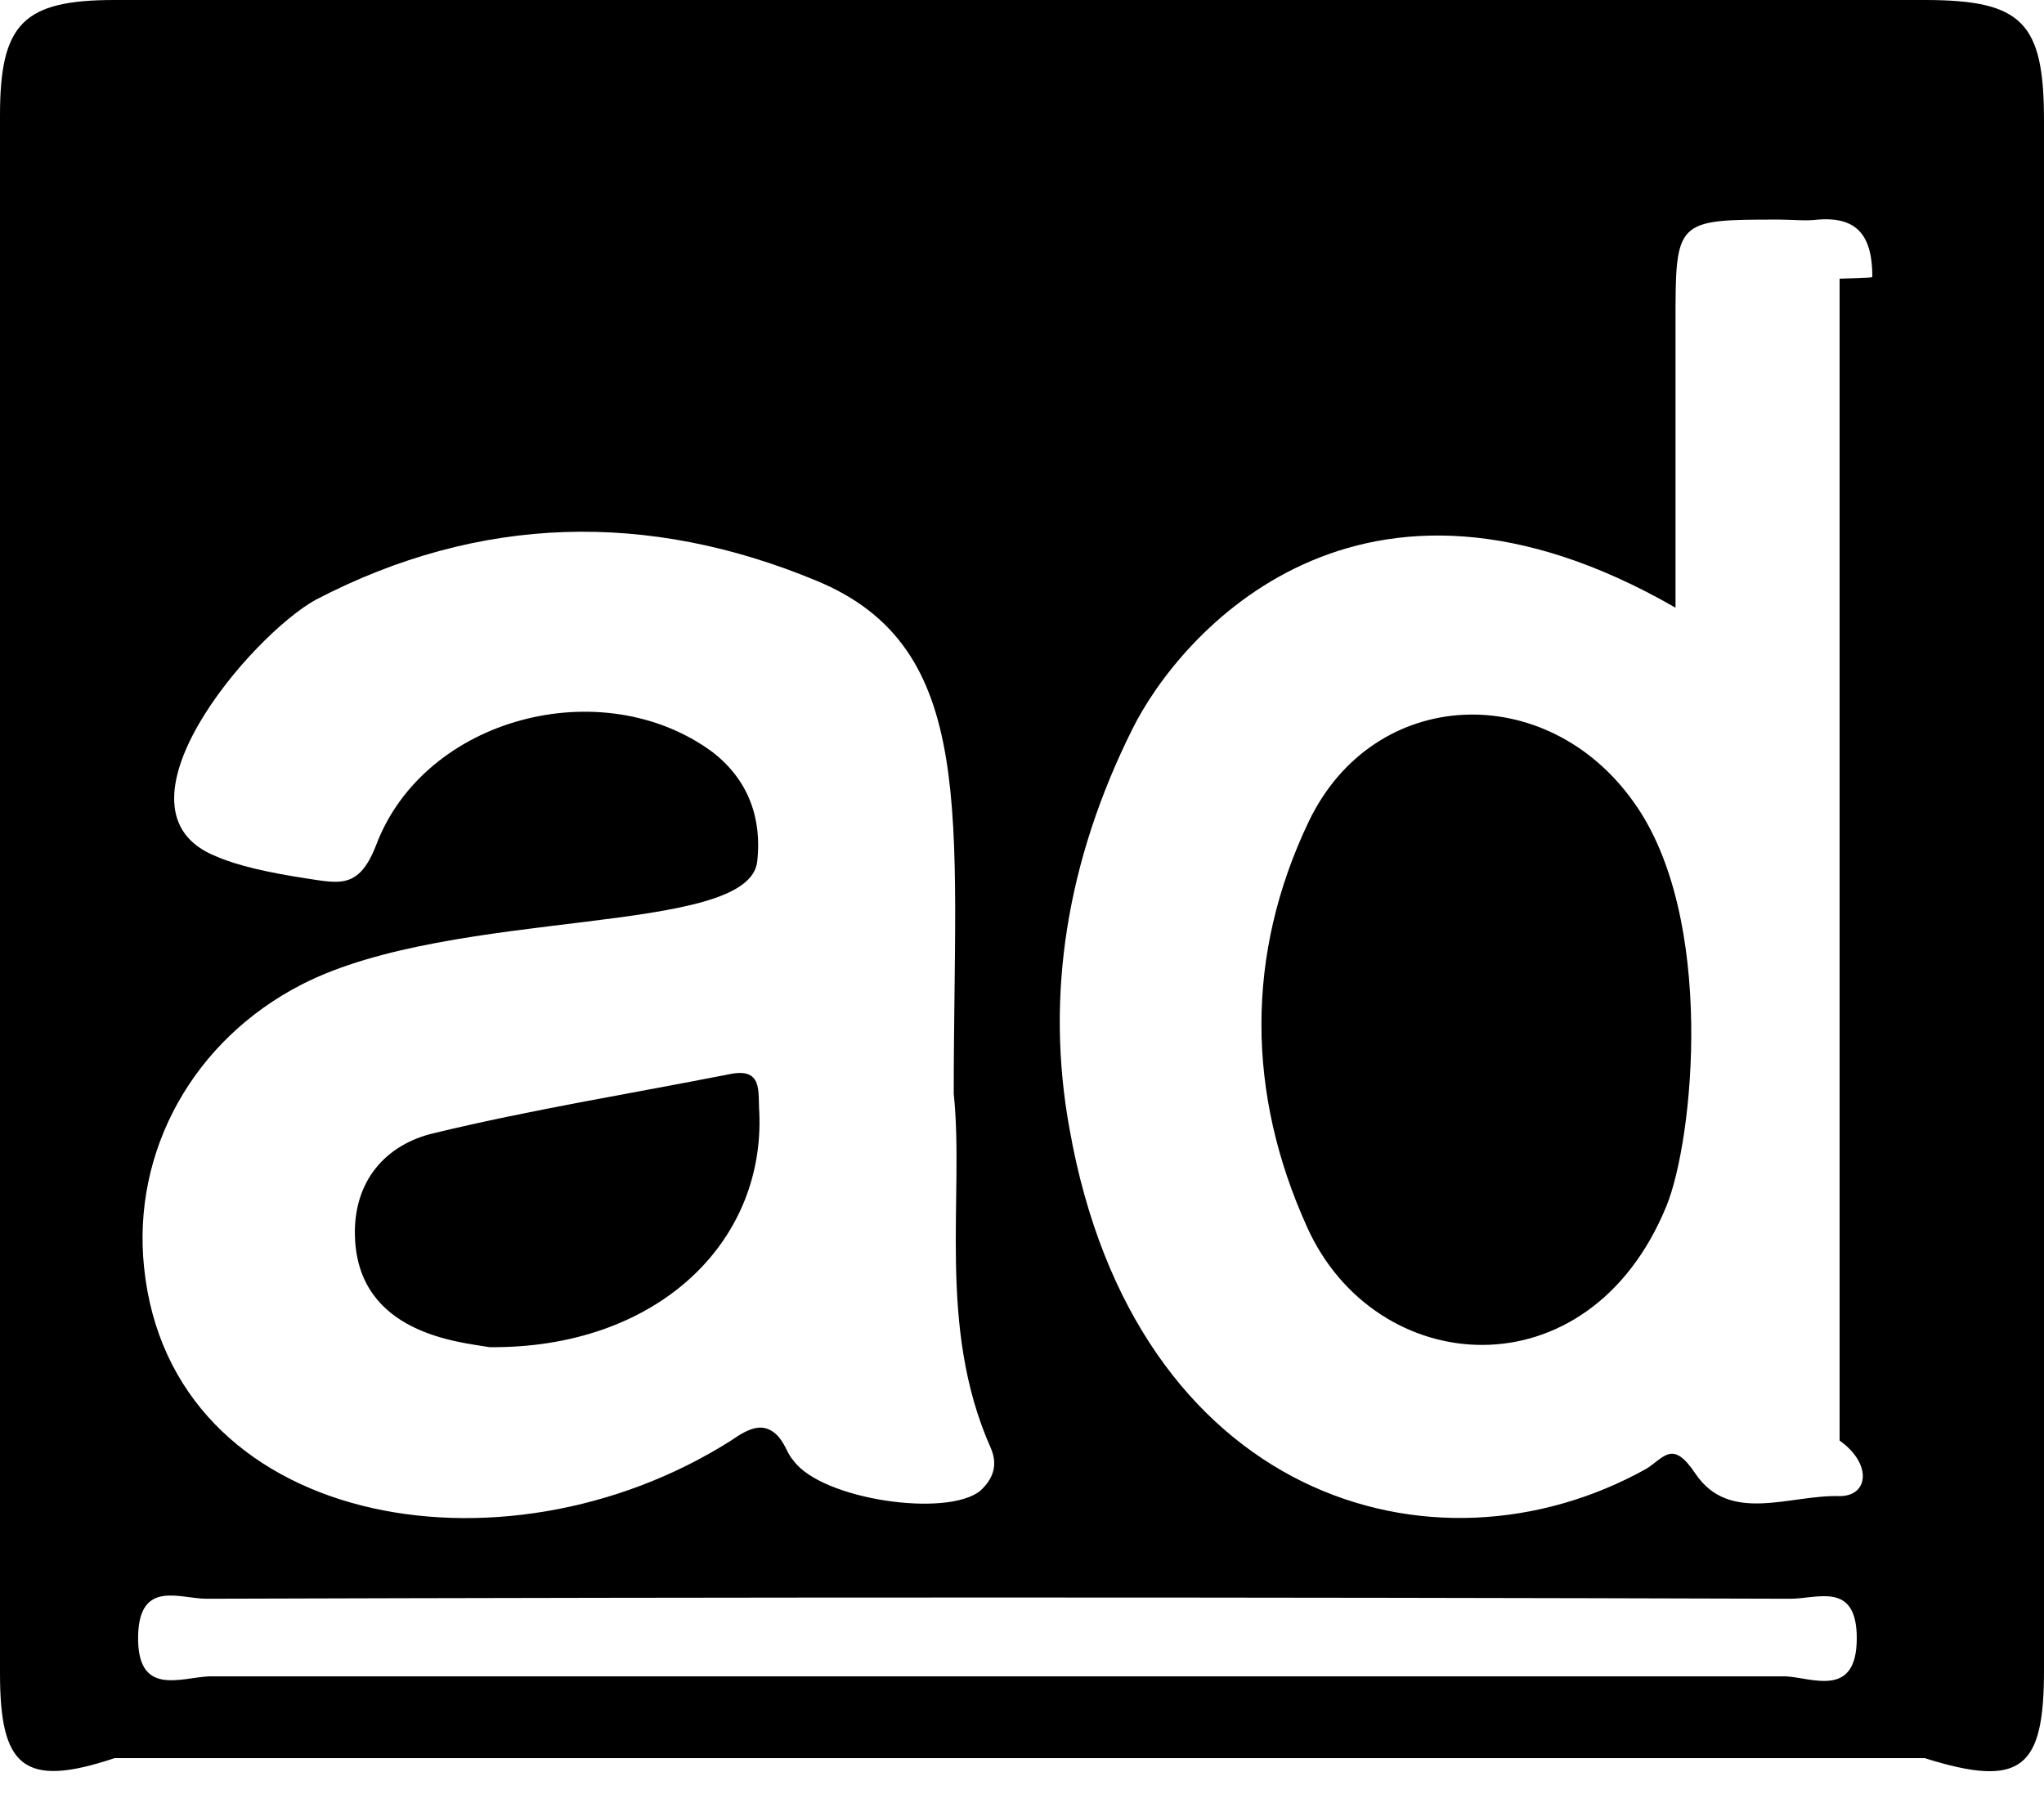 ﻿<?xml version="1.0" encoding="utf-8"?>
<svg version="1.1" xmlns:xlink="http://www.w3.org/1999/xlink" width="50px" height="44px" xmlns="http://www.w3.org/2000/svg">
  <defs>
    <pattern id="BGPattern" patternUnits="userSpaceOnUse" alignment="0 0" imageRepeat="None" />
    <mask fill="white" id="Clip637">
      <path d="M 50 2.949  C 50 0.547  49.473 0  47.08 0  L 2.803 0  C 0.566 0  0 0.576  0 2.822  L 0 40.928  C 0 43.203  0.566 43.75  2.803 43  L 47.08 43  C 49.463 43.75  50 43.242  50 40.85  L 50 2.949  Z M 18.525 21.055  C 18.633 20.059  18.34 19.092  17.422 18.389  C 14.736 16.416  10.381 17.539  9.199 20.674  C 8.779 21.758  8.291 21.602  7.49 21.484  C 6.543 21.338  5.811 21.172  5.293 20.947  C 2.48 19.834  6.133 15.547  7.725 14.668  C 11.738 12.578  15.869 12.5  19.961 14.199  C 23.955 15.84  23.33 19.98  23.33 26.748  C 23.594 29.268  22.91 32.441  24.238 35.42  C 24.424 35.85  24.277 36.191  23.975 36.465  C 23.154 37.119  20.137 36.68  19.424 35.742  C 19.238 35.527  19.248 35.391  19.043 35.137  C 18.691 34.756  18.33 34.922  17.881 35.234  C 12.275 38.789  4.18 37.324  3.525 31.006  C 3.223 28.145  4.736 25.43  7.393 24.072  C 11.123 22.168  18.35 22.92  18.525 21.055  Z M 43.799 39.102  C 44.463 39.102  45.42 38.672  45.42 40.068  C 45.42 41.543  44.336 41.035  43.682 41  L 5.117 41  C 4.395 41.035  3.34 41.504  3.379 39.99  C 3.418 38.633  4.404 39.102  5.049 39.102  C 17.969 39.062  30.879 39.062  43.799 39.102  Z M 45.801 6.768  C 45.791 6.787  45.791 6.797  45 6.816  L 45 35.234  C 45.791 35.791  45.723 36.592  45 36.592  C 43.789 36.553  42.314 37.285  41.475 36.045  C 40.908 35.195  40.713 35.654  40.264 35.928  C 35.049 38.828  27.754 36.621  26.162 27.607  C 25.566 24.346  26.094 21.055  27.695 17.842  C 28.848 15.508  33.252 10.41  40.986 14.863  L 40.986 7.93  C 40.986 5.371  40.977 5.371  43.525 5.371  C 43.828 5.371  44.17 5.41  44.473 5.371  C 45.459 5.293  45.801 5.801  45.801 6.768  Z M 39.971 19.629  C 41.982 22.441  41.426 27.891  40.762 29.502  C 38.857 34.15  33.643 33.73  31.973 30.01  C 30.498 26.758  30.459 23.35  32.012 20.098  C 33.604 16.768  37.842 16.611  39.971 19.629  Z M 18.574 27.207  C 18.711 30.43  16.025 32.988  11.973 32.949  C 11.24 32.822  8.75 32.627  8.682 30.234  C 8.643 28.877  9.443 27.988  10.615 27.715  C 12.998 27.139  15.43 26.748  17.812 26.279  C 18.682 26.084  18.535 26.709  18.574 27.207  Z " fill-rule="evenodd" />
    </mask>
  </defs>
  <g>
    <path d="M 50 2.949  C 50 0.547  49.473 0  47.08 0  L 2.803 0  C 0.566 0  0 0.576  0 2.822  L 0 40.928  C 0 43.203  0.566 43.75  2.803 43  L 47.08 43  C 49.463 43.75  50 43.242  50 40.85  L 50 2.949  Z M 18.525 21.055  C 18.633 20.059  18.34 19.092  17.422 18.389  C 14.736 16.416  10.381 17.539  9.199 20.674  C 8.779 21.758  8.291 21.602  7.49 21.484  C 6.543 21.338  5.811 21.172  5.293 20.947  C 2.48 19.834  6.133 15.547  7.725 14.668  C 11.738 12.578  15.869 12.5  19.961 14.199  C 23.955 15.84  23.33 19.98  23.33 26.748  C 23.594 29.268  22.91 32.441  24.238 35.42  C 24.424 35.85  24.277 36.191  23.975 36.465  C 23.154 37.119  20.137 36.68  19.424 35.742  C 19.238 35.527  19.248 35.391  19.043 35.137  C 18.691 34.756  18.33 34.922  17.881 35.234  C 12.275 38.789  4.18 37.324  3.525 31.006  C 3.223 28.145  4.736 25.43  7.393 24.072  C 11.123 22.168  18.35 22.92  18.525 21.055  Z M 43.799 39.102  C 44.463 39.102  45.42 38.672  45.42 40.068  C 45.42 41.543  44.336 41.035  43.682 41  L 5.117 41  C 4.395 41.035  3.34 41.504  3.379 39.99  C 3.418 38.633  4.404 39.102  5.049 39.102  C 17.969 39.062  30.879 39.062  43.799 39.102  Z M 45.801 6.768  C 45.791 6.787  45.791 6.797  45 6.816  L 45 35.234  C 45.791 35.791  45.723 36.592  45 36.592  C 43.789 36.553  42.314 37.285  41.475 36.045  C 40.908 35.195  40.713 35.654  40.264 35.928  C 35.049 38.828  27.754 36.621  26.162 27.607  C 25.566 24.346  26.094 21.055  27.695 17.842  C 28.848 15.508  33.252 10.41  40.986 14.863  L 40.986 7.93  C 40.986 5.371  40.977 5.371  43.525 5.371  C 43.828 5.371  44.17 5.41  44.473 5.371  C 45.459 5.293  45.801 5.801  45.801 6.768  Z M 39.971 19.629  C 41.982 22.441  41.426 27.891  40.762 29.502  C 38.857 34.15  33.643 33.73  31.973 30.01  C 30.498 26.758  30.459 23.35  32.012 20.098  C 33.604 16.768  37.842 16.611  39.971 19.629  Z M 18.574 27.207  C 18.711 30.43  16.025 32.988  11.973 32.949  C 11.24 32.822  8.75 32.627  8.682 30.234  C 8.643 28.877  9.443 27.988  10.615 27.715  C 12.998 27.139  15.43 26.748  17.812 26.279  C 18.682 26.084  18.535 26.709  18.574 27.207  Z " fill-rule="nonzero" fill="rgba(0, 0, 0, 1)" stroke="none" class="fill" />
    <path d="M 50 2.949  C 50 0.547  49.473 0  47.08 0  L 2.803 0  C 0.566 0  0 0.576  0 2.822  L 0 40.928  C 0 43.203  0.566 43.75  2.803 43  L 47.08 43  C 49.463 43.75  50 43.242  50 40.85  L 50 2.949  Z " stroke-width="0" stroke-dasharray="0" stroke="rgba(255, 255, 255, 0)" fill="none" class="stroke" mask="url(#Clip637)" />
    <path d="M 18.525 21.055  C 18.633 20.059  18.34 19.092  17.422 18.389  C 14.736 16.416  10.381 17.539  9.199 20.674  C 8.779 21.758  8.291 21.602  7.49 21.484  C 6.543 21.338  5.811 21.172  5.293 20.947  C 2.48 19.834  6.133 15.547  7.725 14.668  C 11.738 12.578  15.869 12.5  19.961 14.199  C 23.955 15.84  23.33 19.98  23.33 26.748  C 23.594 29.268  22.91 32.441  24.238 35.42  C 24.424 35.85  24.277 36.191  23.975 36.465  C 23.154 37.119  20.137 36.68  19.424 35.742  C 19.238 35.527  19.248 35.391  19.043 35.137  C 18.691 34.756  18.33 34.922  17.881 35.234  C 12.275 38.789  4.18 37.324  3.525 31.006  C 3.223 28.145  4.736 25.43  7.393 24.072  C 11.123 22.168  18.35 22.92  18.525 21.055  Z " stroke-width="0" stroke-dasharray="0" stroke="rgba(255, 255, 255, 0)" fill="none" class="stroke" mask="url(#Clip637)" />
    <path d="M 43.799 39.102  C 44.463 39.102  45.42 38.672  45.42 40.068  C 45.42 41.543  44.336 41.035  43.682 41  L 5.117 41  C 4.395 41.035  3.34 41.504  3.379 39.99  C 3.418 38.633  4.404 39.102  5.049 39.102  C 17.969 39.062  30.879 39.062  43.799 39.102  Z " stroke-width="0" stroke-dasharray="0" stroke="rgba(255, 255, 255, 0)" fill="none" class="stroke" mask="url(#Clip637)" />
    <path d="M 45.801 6.768  C 45.791 6.787  45.791 6.797  45 6.816  L 45 35.234  C 45.791 35.791  45.723 36.592  45 36.592  C 43.789 36.553  42.314 37.285  41.475 36.045  C 40.908 35.195  40.713 35.654  40.264 35.928  C 35.049 38.828  27.754 36.621  26.162 27.607  C 25.566 24.346  26.094 21.055  27.695 17.842  C 28.848 15.508  33.252 10.41  40.986 14.863  L 40.986 7.93  C 40.986 5.371  40.977 5.371  43.525 5.371  C 43.828 5.371  44.17 5.41  44.473 5.371  C 45.459 5.293  45.801 5.801  45.801 6.768  Z " stroke-width="0" stroke-dasharray="0" stroke="rgba(255, 255, 255, 0)" fill="none" class="stroke" mask="url(#Clip637)" />
    <path d="M 39.971 19.629  C 41.982 22.441  41.426 27.891  40.762 29.502  C 38.857 34.15  33.643 33.73  31.973 30.01  C 30.498 26.758  30.459 23.35  32.012 20.098  C 33.604 16.768  37.842 16.611  39.971 19.629  Z " stroke-width="0" stroke-dasharray="0" stroke="rgba(255, 255, 255, 0)" fill="none" class="stroke" mask="url(#Clip637)" />
    <path d="M 18.574 27.207  C 18.711 30.43  16.025 32.988  11.973 32.949  C 11.24 32.822  8.75 32.627  8.682 30.234  C 8.643 28.877  9.443 27.988  10.615 27.715  C 12.998 27.139  15.43 26.748  17.812 26.279  C 18.682 26.084  18.535 26.709  18.574 27.207  Z " stroke-width="0" stroke-dasharray="0" stroke="rgba(255, 255, 255, 0)" fill="none" class="stroke" mask="url(#Clip637)" />
  </g>
</svg>